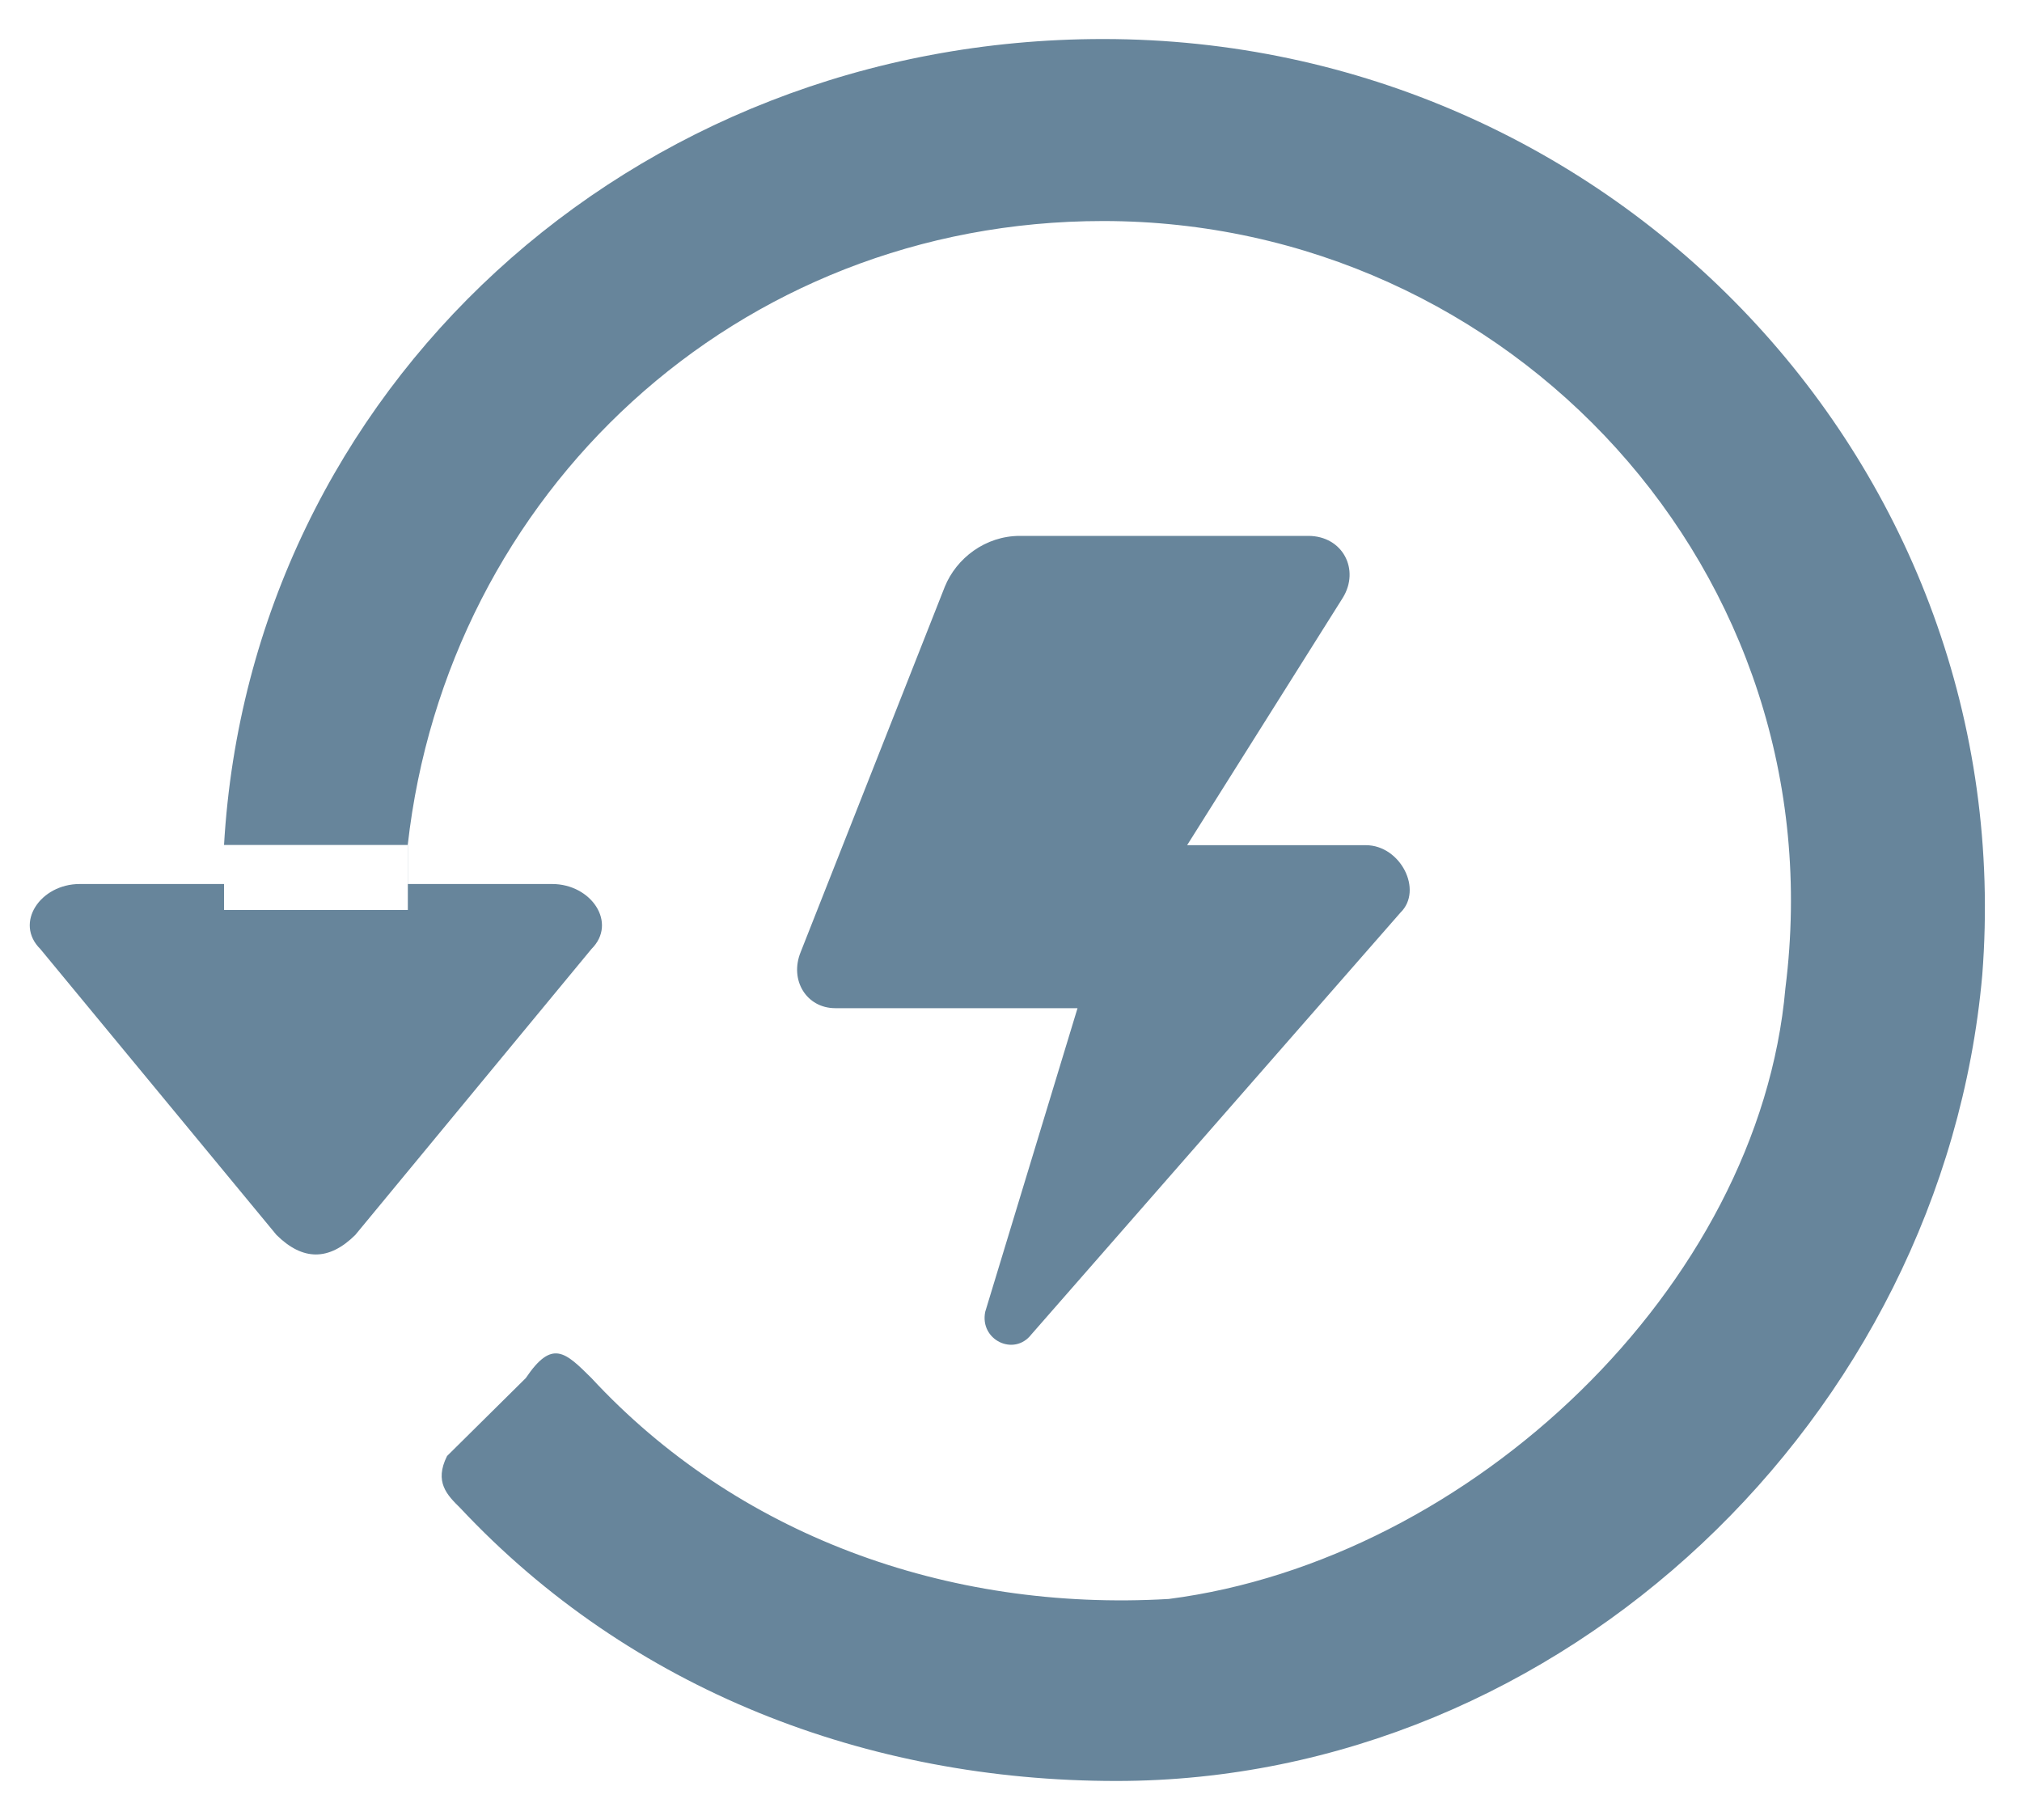 <?xml version="1.0" encoding="UTF-8" standalone="no"?>
<svg width="20px" height="18px" viewBox="0 0 20 18" version="1.1" xmlns="http://www.w3.org/2000/svg" xmlns:xlink="http://www.w3.org/1999/xlink">
    <!-- Generator: Sketch 44.1 (41455) - http://www.bohemiancoding.com/sketch -->
    <title>Fast Lane Icon</title>
    <desc>Created with Sketch.</desc>
    <defs></defs>
    <g id="Symbols" stroke="none" stroke-width="1" fill="none" fill-rule="evenodd">
        <g id="Fast-Lane-Icon" fill="#67859B">
            <g id="Shape">
                <path d="M4.034,8.357 L4.034,9 L2.216,9 L2.216,8.357 L4.034,8.357 L4.034,8.357 Z M2.216,8.357 L2.216,8.743 L0.788,8.743 C0.399,8.743 0.139,9.129 0.399,9.386 L2.735,12.214 C2.995,12.471 3.254,12.471 3.514,12.214 L5.85,9.386 C6.109,9.129 5.85,8.743 5.461,8.743 L4.033,8.743 L4.033,8.357 C4.422,4.886 7.278,2.186 10.911,2.186 C14.935,2.186 18.179,5.657 17.66,9.771 C17.401,12.729 14.545,15.429 11.56,15.814 C9.354,15.943 7.278,15.171 5.85,13.629 C5.59,13.371 5.461,13.243 5.201,13.629 L4.422,14.4 C4.293,14.657 4.422,14.786 4.552,14.914 C6.239,16.714 8.575,17.614 11.041,17.614 C15.454,17.614 19.218,14.014 19.607,9.643 C19.996,4.629 15.973,0.386 10.911,0.386 C6.239,0.386 2.476,3.857 2.216,8.357 Z"></path>
                <path d="M10.088,5.3 C9.745,5.3 9.46,5.522 9.346,5.801 L7.92,9.415 C7.806,9.693 7.977,9.971 8.262,9.971 L10.658,9.971 L9.745,12.974 C9.688,13.253 10.031,13.419 10.202,13.197 L13.852,9.026 C14.08,8.804 13.852,8.359 13.51,8.359 L11.742,8.359 L13.282,5.912 C13.453,5.634 13.282,5.3 12.94,5.3 L12.426,5.3 L10.088,5.3 Z"></path>
            </g>
        </g>
    </g>
</svg>